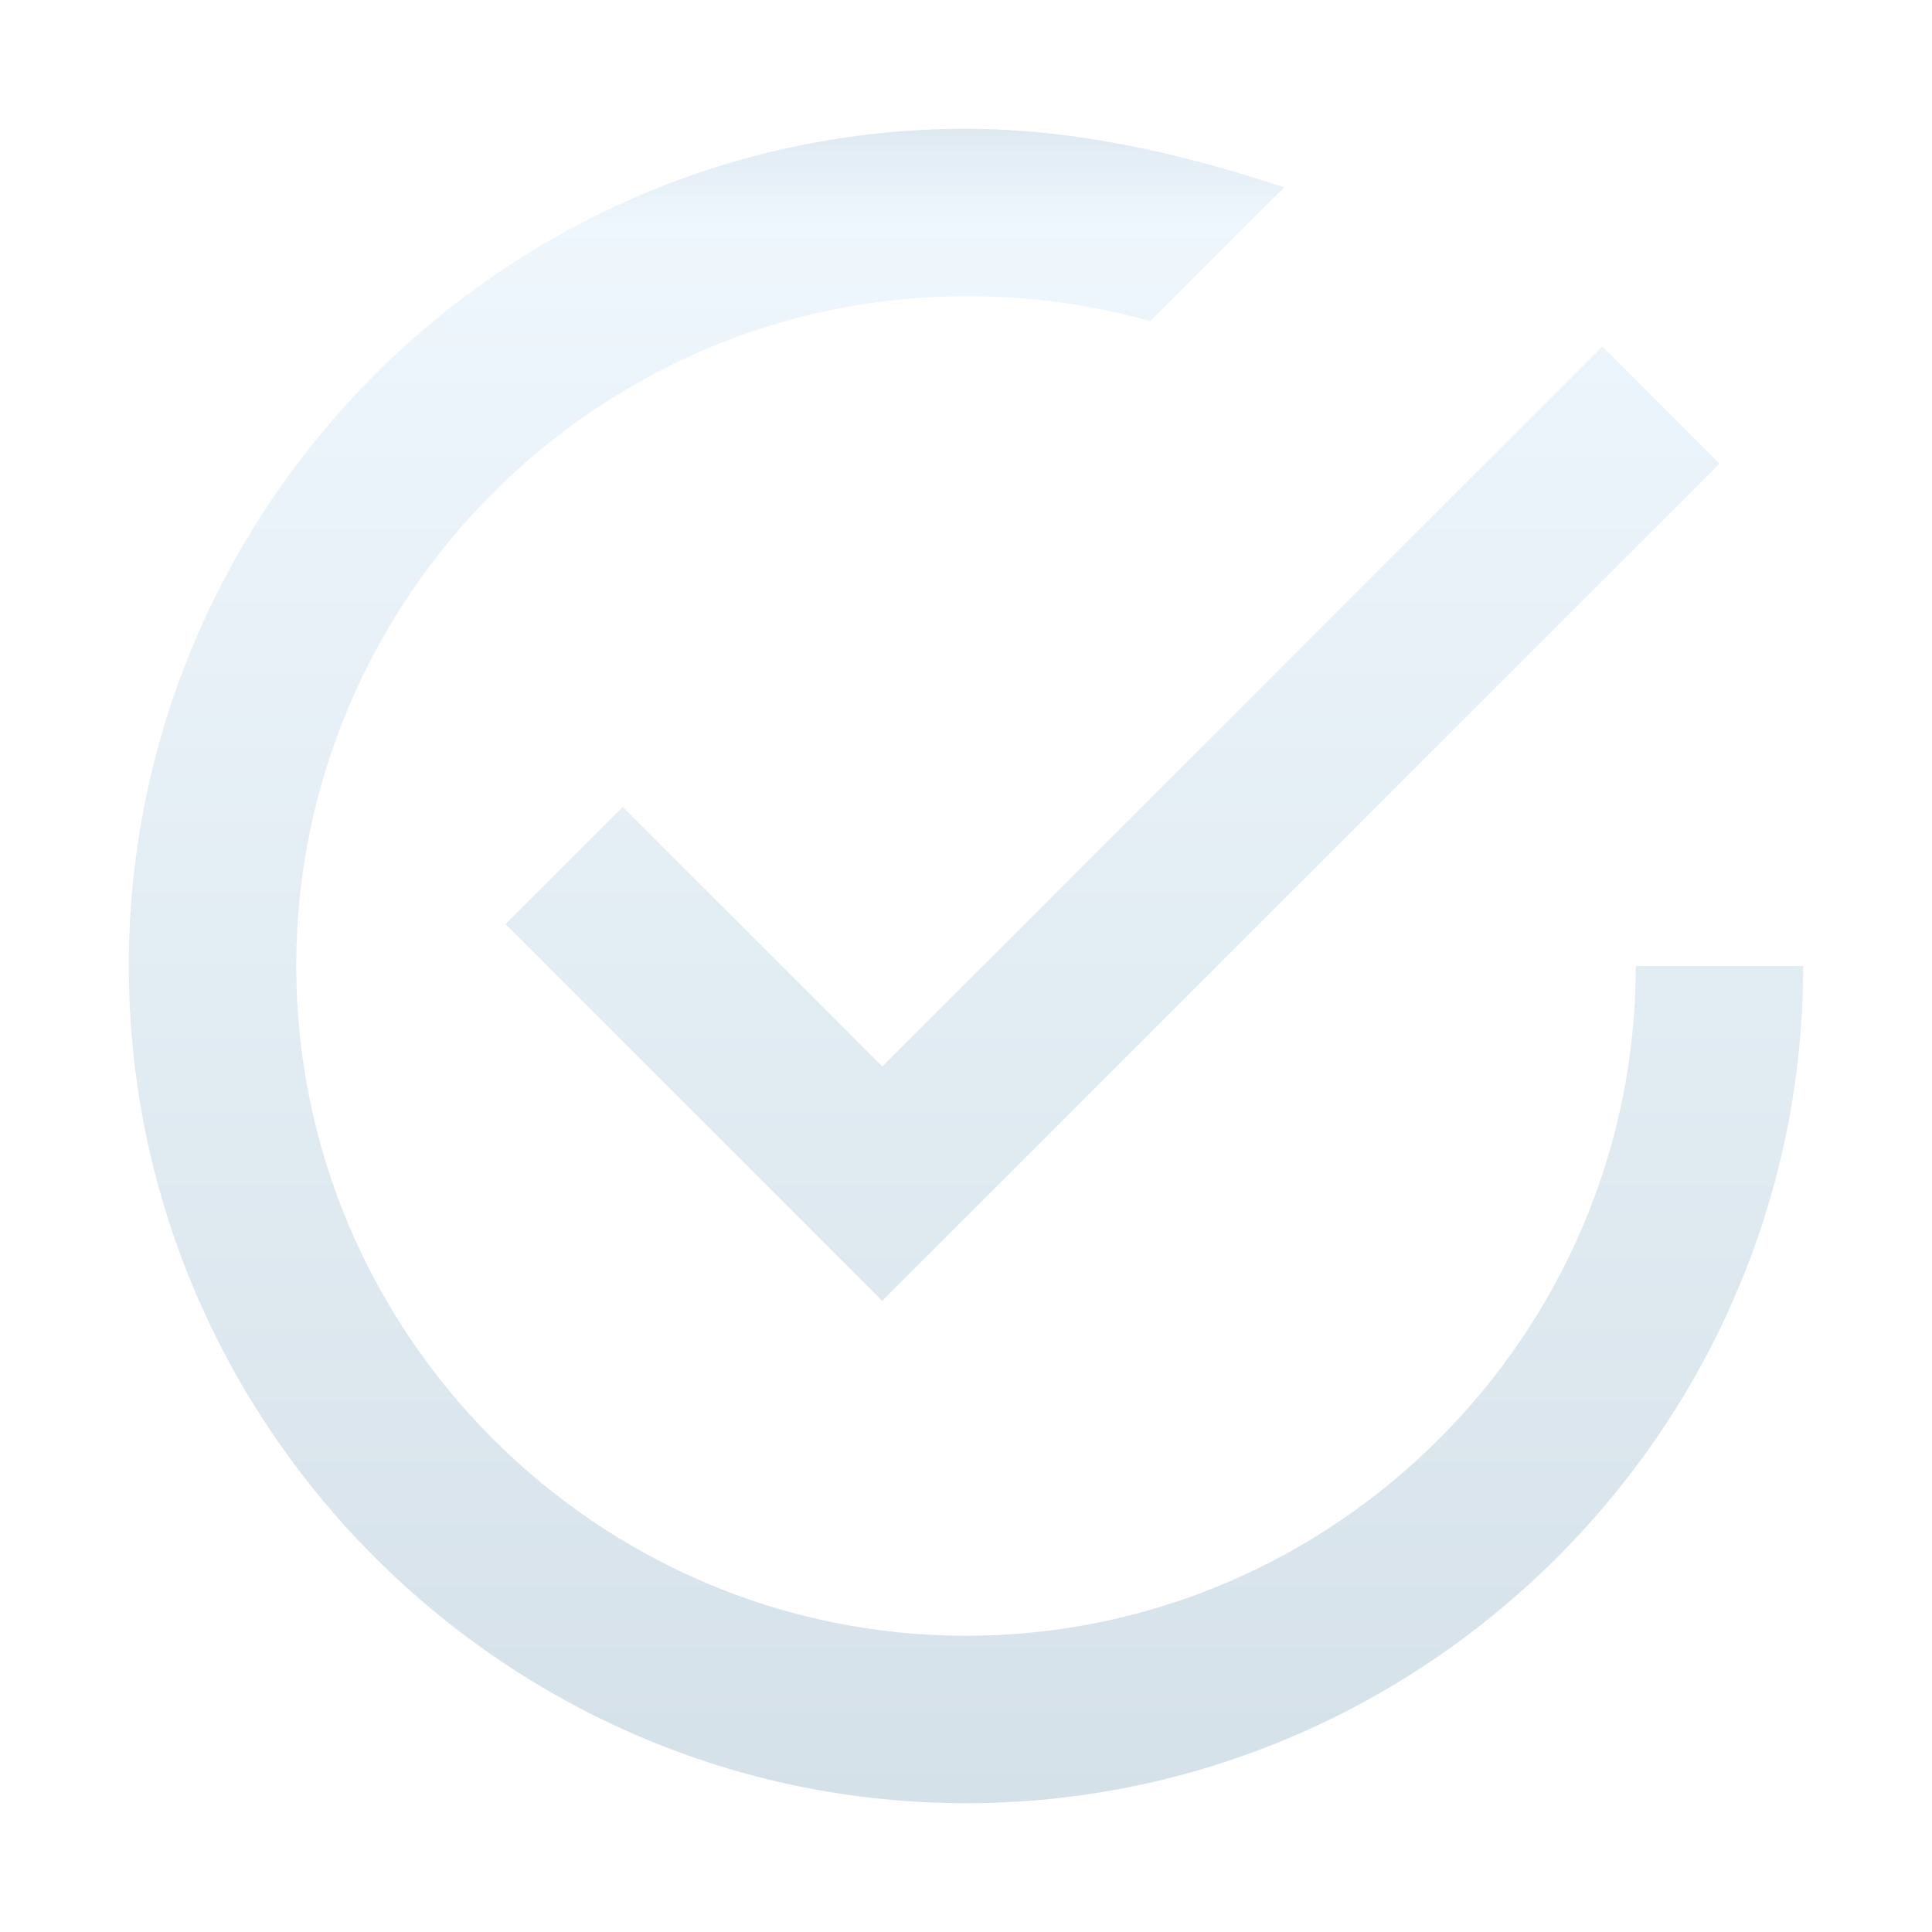 <svg width="15" height="15" viewBox="0 0 15 15" fill="none" xmlns="http://www.w3.org/2000/svg">
<g filter="url(#filter0_d)">
<path fill-rule="evenodd" clip-rule="evenodd" d="M4.835 5.265L3.925 6.175L6.85 9.1L13.35 2.6L12.44 1.69L6.85 7.28L4.835 5.265ZM12.7 6.5C12.7 9.36 10.36 11.7 7.5 11.7C4.64 11.7 2.3 9.36 2.3 6.5C2.3 3.64 4.64 1.3 7.5 1.3C8.02 1.3 8.475 1.365 8.93 1.495L9.97 0.455C9.19 0.195 8.345 0 7.5 0C3.925 0 1 2.925 1 6.5C1 10.075 3.925 13 7.5 13C11.075 13 14 10.075 14 6.5H12.7Z" fill="url(#paint0_linear)"/>
<path fill-rule="evenodd" clip-rule="evenodd" d="M4.835 5.265L3.925 6.175L6.85 9.1L13.35 2.6L12.44 1.69L6.85 7.28L4.835 5.265ZM12.7 6.5C12.7 9.36 10.36 11.7 7.5 11.7C4.64 11.7 2.3 9.36 2.3 6.5C2.3 3.64 4.64 1.3 7.5 1.3C8.02 1.3 8.475 1.365 8.93 1.495L9.97 0.455C9.19 0.195 8.345 0 7.5 0C3.925 0 1 2.925 1 6.5C1 10.075 3.925 13 7.5 13C11.075 13 14 10.075 14 6.5H12.7Z" fill="url(#paint1_linear)"/>
</g>
<defs>
<filter id="filter0_d" x="0" y="0" width="15" height="15" filterUnits="userSpaceOnUse" color-interpolation-filters="sRGB">
<feFlood flood-opacity="0" result="BackgroundImageFix"/>
<feColorMatrix in="SourceAlpha" type="matrix" values="0 0 0 0 0 0 0 0 0 0 0 0 0 0 0 0 0 0 127 0"/>
<feOffset dy="1"/>
<feGaussianBlur stdDeviation="0.5"/>
<feColorMatrix type="matrix" values="0 0 0 0 0 0 0 0 0 0 0 0 0 0 0 0 0 0 0.21 0"/>
<feBlend mode="normal" in2="BackgroundImageFix" result="effect1_dropShadow"/>
<feBlend mode="normal" in="SourceGraphic" in2="effect1_dropShadow" result="shape"/>
</filter>
<linearGradient id="paint0_linear" x1="1" y1="0" x2="1" y2="13" gradientUnits="userSpaceOnUse">
<stop stop-color="#F1F9FF"/>
<stop offset="1" stop-color="#D6E2EA"/>
</linearGradient>
<linearGradient id="paint1_linear" x1="7.112" y1="0" x2="7.112" y2="0.776" gradientUnits="userSpaceOnUse">
<stop stop-color="#C1D1DE" stop-opacity="0.4"/>
<stop offset="1" stop-color="#C1D1DE" stop-opacity="0.01"/>
</linearGradient>
</defs>
</svg>
